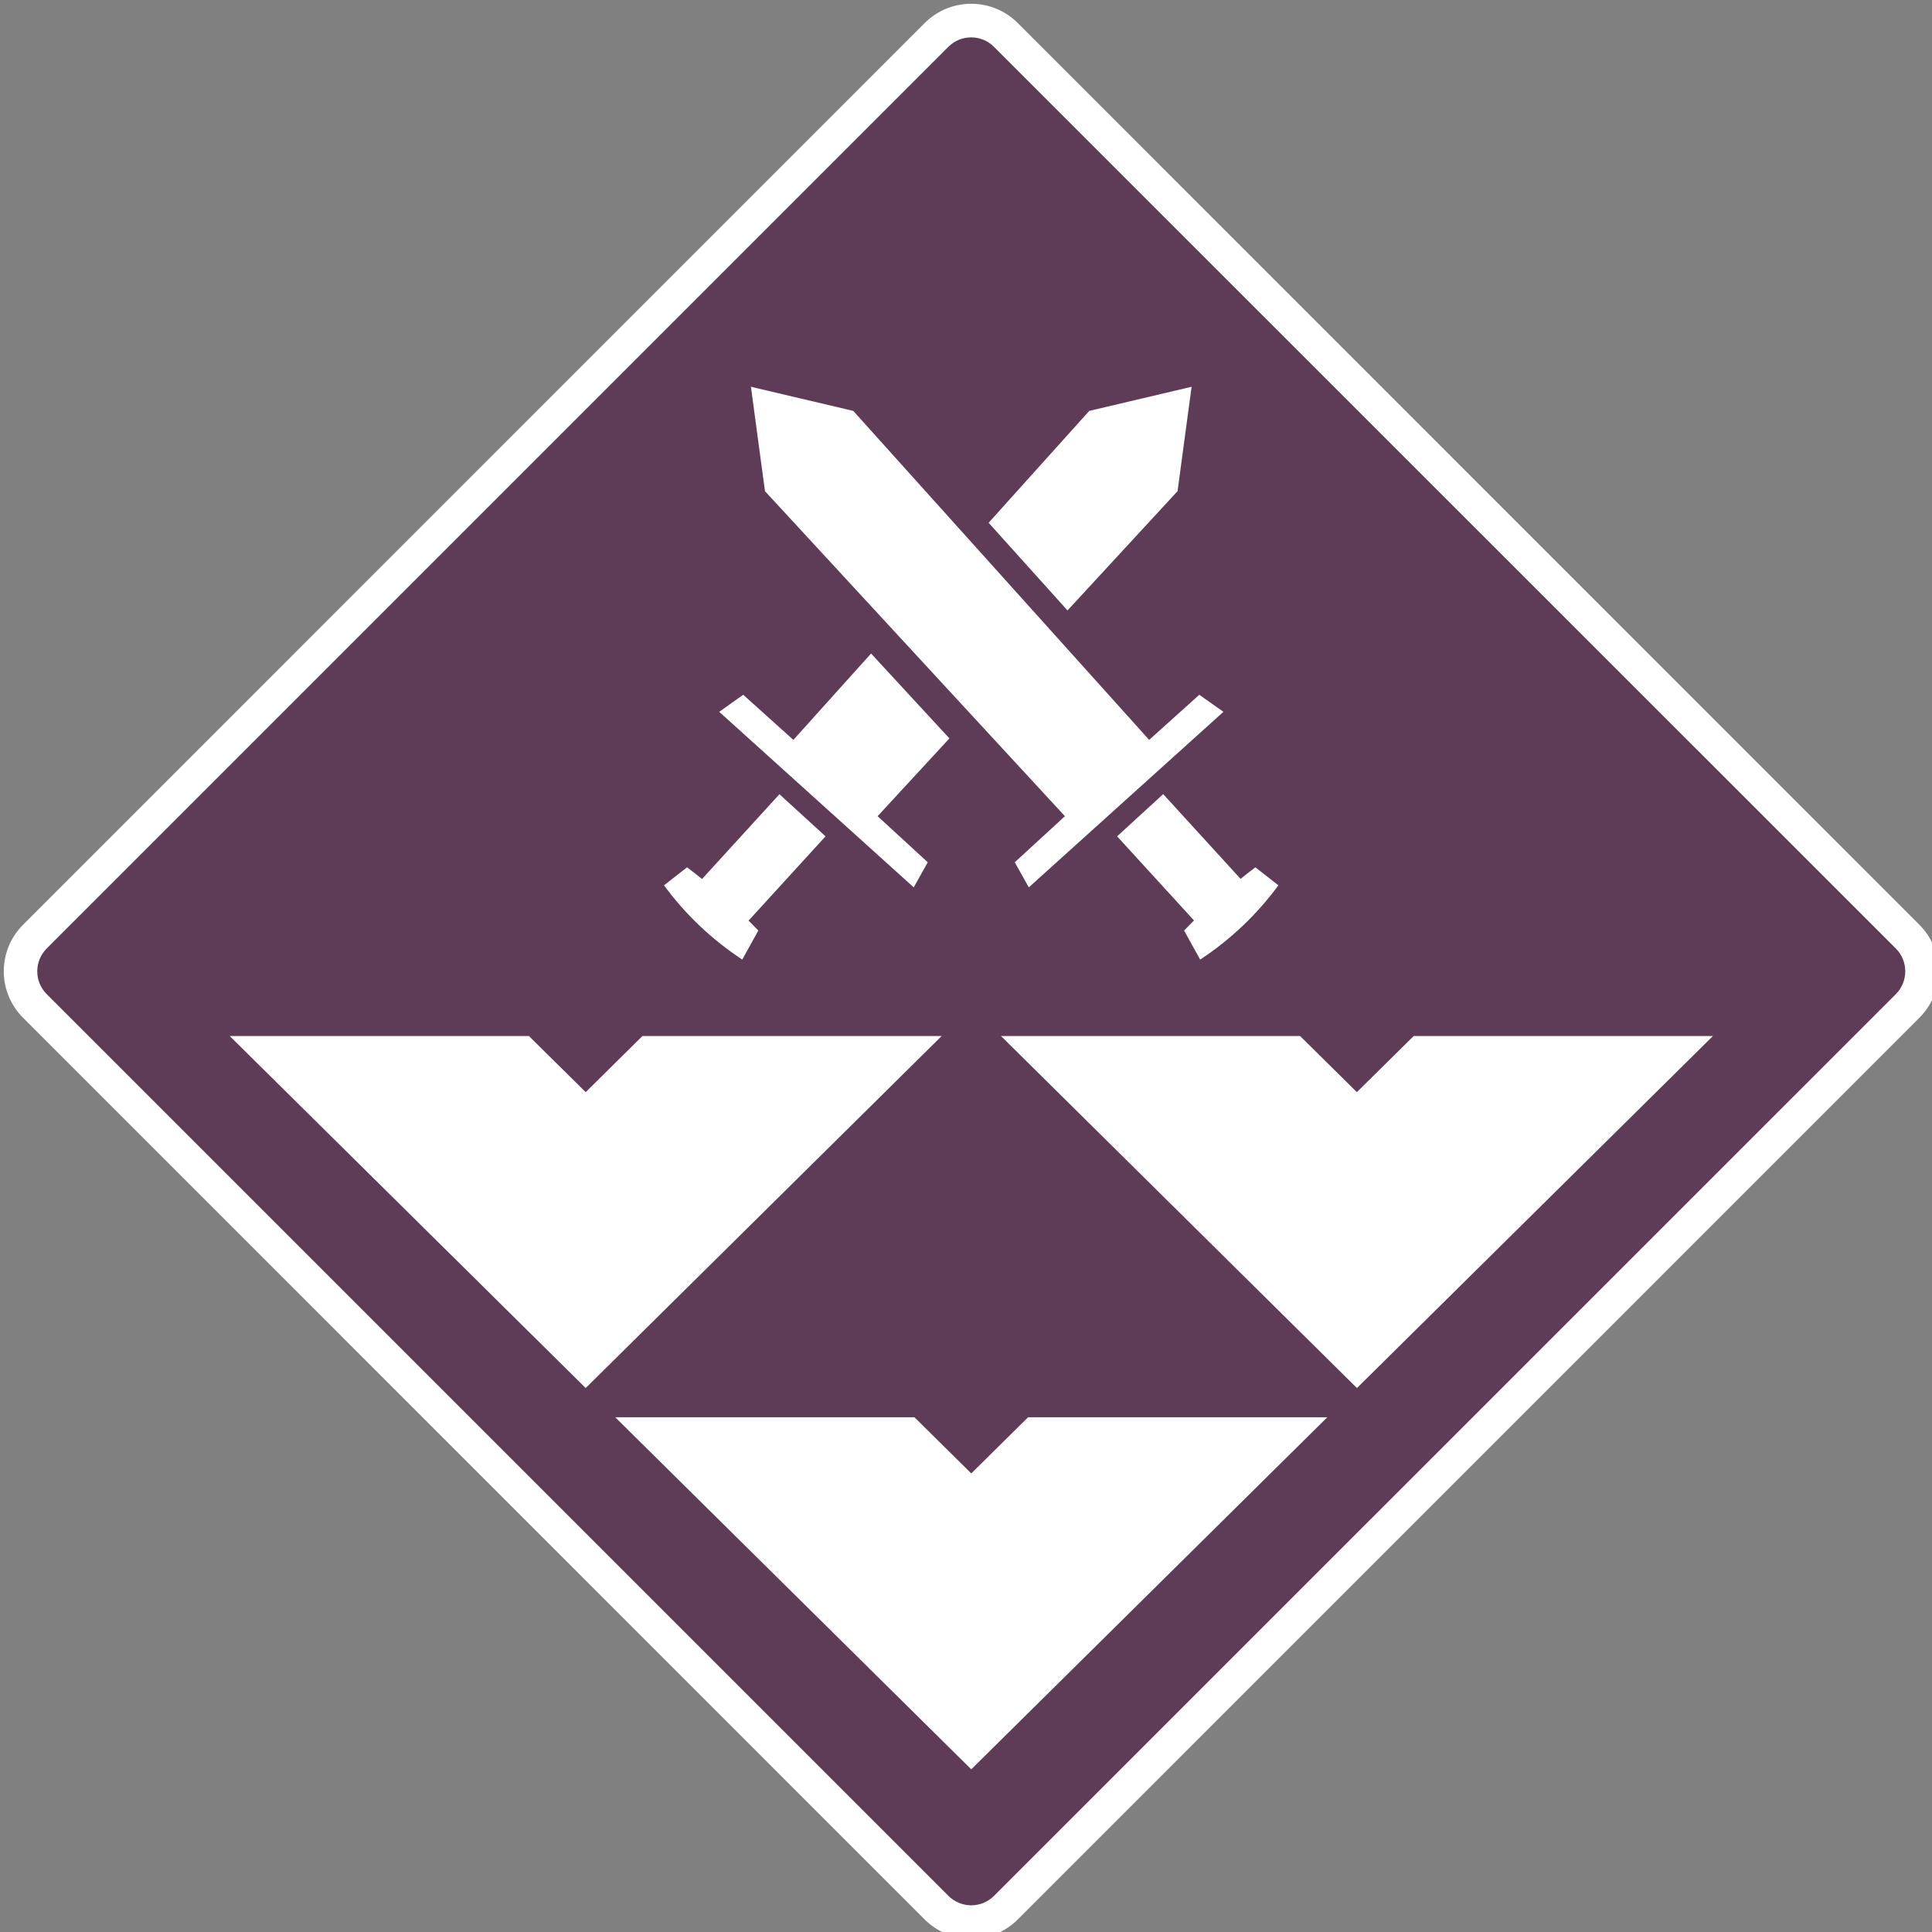 <?xml version="1.0" encoding="UTF-8" standalone="no"?>
<!-- Created with Inkscape (http://www.inkscape.org/) -->

<svg
   width="512"
   height="512"
   viewBox="0 0 128 128"
   version="1.1"
   id="svg1"
   inkscape:version="1.4 (86a8ad7, 2024-10-11)"
   sodipodi:docname="Enfeeble (major).svg"
   xmlns:inkscape="http://www.inkscape.org/namespaces/inkscape"
   xmlns:sodipodi="http://sodipodi.sourceforge.net/DTD/sodipodi-0.dtd"
   xmlns="http://www.w3.org/2000/svg"
   xmlns:svg="http://www.w3.org/2000/svg">
  <rect x="0" y="0" width="128" height="128" fill="#808080" stroke="none"/>
  <sodipodi:namedview
     id="namedview1"
     pagecolor="#505050"
     bordercolor="#eeeeee"
     borderopacity="1"
     inkscape:showpageshadow="0"
     inkscape:pageopacity="0"
     inkscape:pagecheckerboard="0"
     inkscape:deskcolor="#505050"
     inkscape:document-units="px"
     showgrid="true"
     inkscape:zoom="1.5917969"
     inkscape:cx="255.68589"
     inkscape:cy="256"
     inkscape:window-width="1920"
     inkscape:window-height="1017"
     inkscape:window-x="-8"
     inkscape:window-y="-8"
     inkscape:window-maximized="1"
     inkscape:current-layer="layer1">
    <inkscape:grid
       id="grid1"
       units="px"
       originx="0"
       originy="0"
       spacingx="2"
       spacingy="2"
       empcolor="#0099e5"
       empopacity="0.302"
       color="#0099e5"
       opacity="0.149"
       empspacing="4"
       enabled="true"
       visible="true"
       dotted="false" />
  </sodipodi:namedview>
  <defs
     id="defs1" />
  <g
     inkscape:label="Layer 1"
     inkscape:groupmode="layer"
     id="layer1">
    <g
       id="glyph34"
       transform="matrix(0.071,0,0,0.071,0.25,0.25)">
	<path
   class="st0"
   d="m 902.8,15.7 c 12.1,0 23.7,4.8 32.2,13.4 l 841.5,841.5 c 17.8,17.9 17.8,46.8 0,64.7 l -841.4,841.3 c -17.9,17.9 -46.9,17.9 -64.8,0 L 29.1,935.1 c -17.9,-17.9 -17.9,-46.9 0,-64.8 L 870.6,29 c 8.5,-8.5 20.1,-13.3 32.2,-13.3"
   id="path1"
   style="fill:#5e3c58" />

	<path
   class="st1"
   d="m 902.8,1371.4 -53,-52.4 H 570.6 L 902.8,1647.5 1235,1319 H 955.8 Z"
   id="path2"
   style="fill:#ffffff" />

	<path
   class="st1"
   d="M 543,1015.6 490,963.2 H 210.8 L 543,1291.7 875.2,963.2 H 596 Z"
   id="path3"
   style="fill:#ffffff" />

	<path
   class="st1"
   d="m 1262.6,1015.6 -53,-52.4 H 930.5 l 332.2,328.5 332.2,-328.5 h -279.2 z"
   id="path4"
   style="fill:#ffffff" />

	<path
   class="st1"
   d="m 902.8,1774.4 c -8,0 -15.7,-3.2 -21.4,-8.9 L 40.1,924.2 c -11.8,-11.8 -11.8,-30.9 0,-42.7 v 0 L 881.4,40.2 c 11.8,-11.8 30.8,-11.8 42.6,0 v 0 l 841.5,841.3 c 11.8,11.8 11.8,30.9 0,42.7 v 0 l -841.4,841.3 c -5.6,5.7 -13.3,8.9 -21.3,8.9 m 0,31.2 c 16.3,0 31.9,-6.5 43.4,-18 l 841.3,-841.4 c 24,-24 24,-62.8 0,-86.8 v 0 L 946.2,18 c -24,-24 -62.9,-24 -86.9,0 L 18,859.4 c -24,24 -24,62.8 0,86.8 v 0 l 841.3,841.4 c 11.6,11.5 27.2,18 43.5,18"
   id="path5"
   style="fill:#ffffff" />

	<path
   class="st1"
   d="M 766.8,776.9 688.2,863 C 678.4,862.7 669,858.7 662,851.8 652.8,845.1 646.7,835 645.2,823.7 l 78.6,-86.1 z m -77.7,115 v 0 c -28.2,-18.6 -53,-42 -73,-69.3 l 21.5,-16.8 c 23.7,17.9 45.9,37.6 66.5,59 z m 303.5,-325.8 102.7,-111.3 13.1,-97.4 -95.5,22.5 -93.9,104.4 z m -110.2,119.4 -73.1,-79.2 -72.5,80.6 -46.8,-42.1 -22.4,15.9 181.5,163.8 13.1,-23.4 -46.8,-43 z m 199.5,52 78.6,86.1 c -1.6,11.3 -7.7,21.4 -16.8,28.1 -7,6.9 -16.4,10.9 -26.2,11.2 l -78.6,-86 z m 19.5,127.3 c 20.6,-21.4 42.8,-41.1 66.5,-59 l 21.5,16.8 c -20,27.2 -44.7,50.7 -73,69.3 v 0 z m -404.2,-507.4 13.1,97.4 279.9,303.3 -46.8,43 13.1,23.4 181.6,-163.8 -22.5,-15.9 -46.8,42.1 -276.1,-307 z"
   id="path6"
   style="fill:#ffffff" />

</g>
  </g>
</svg>
